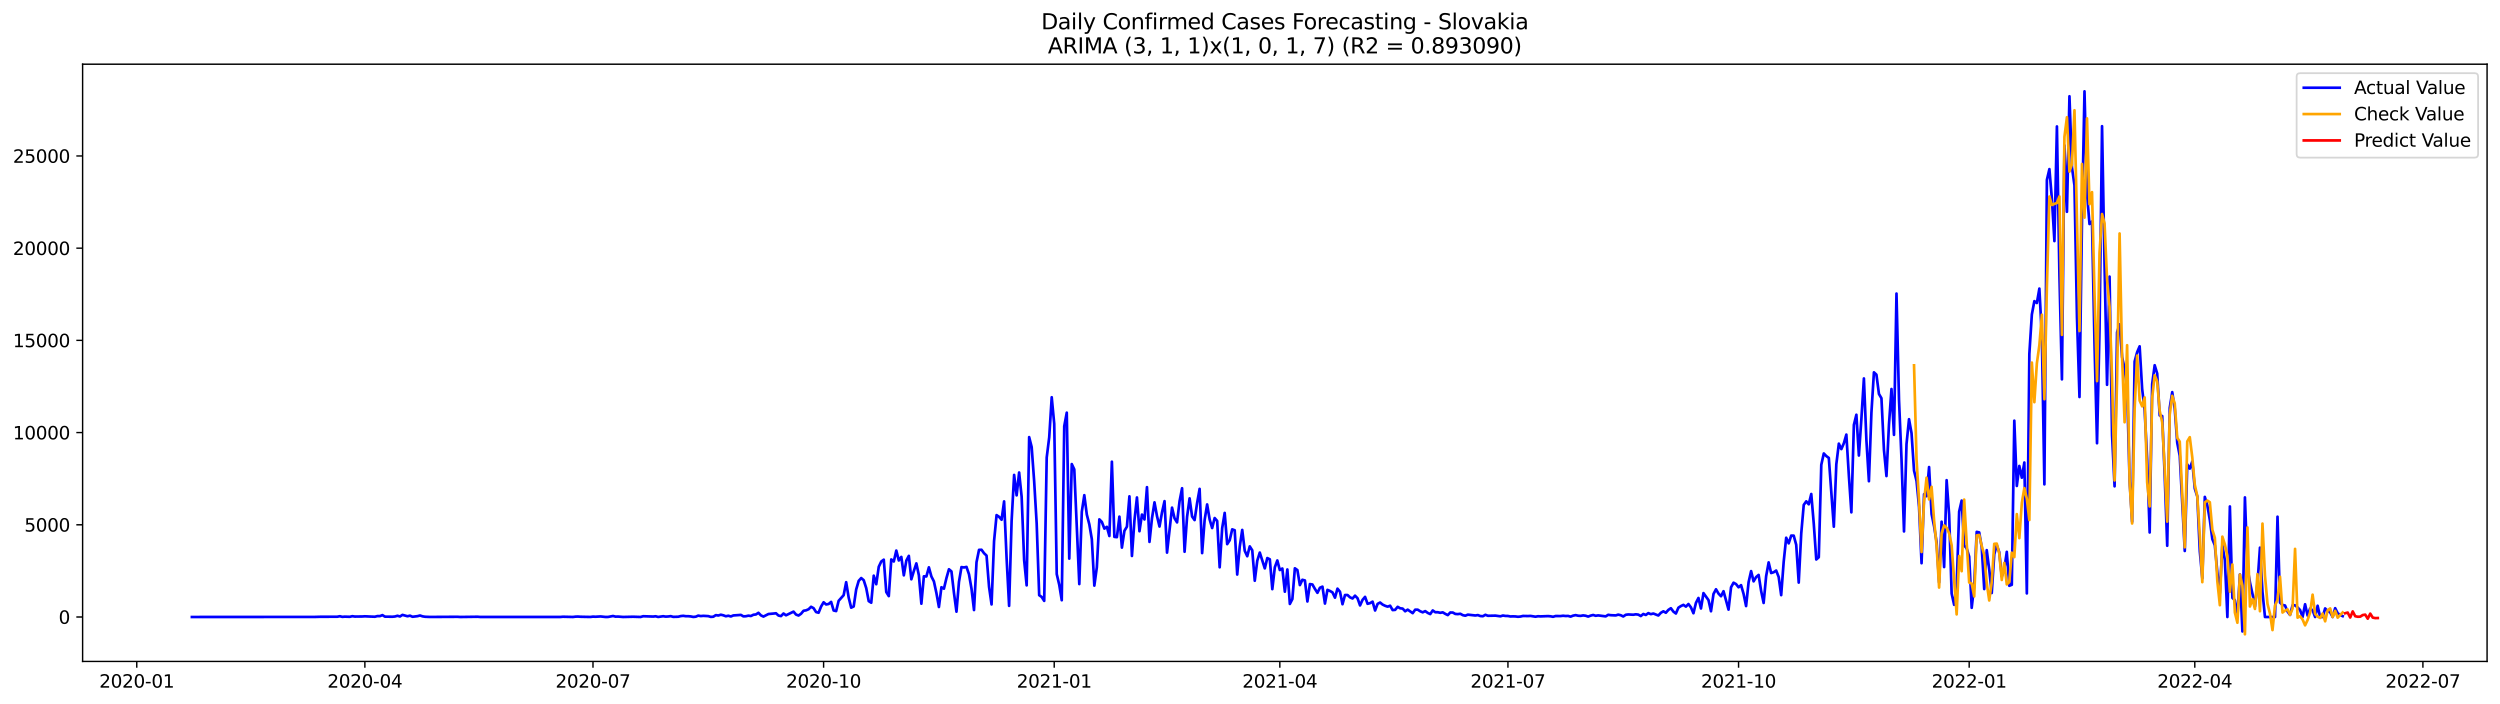 <?xml version="1.0" encoding="utf-8" standalone="no"?>
<!DOCTYPE svg PUBLIC "-//W3C//DTD SVG 1.1//EN"
  "http://www.w3.org/Graphics/SVG/1.1/DTD/svg11.dtd">
<svg xmlns:xlink="http://www.w3.org/1999/xlink" width="1392.412pt" height="392.274pt" viewBox="0 0 1392.412 392.274" xmlns="http://www.w3.org/2000/svg" version="1.1">
 <defs>
  <style type="text/css">*{stroke-linejoin: round; stroke-linecap: butt}</style>
 </defs>
 <g id="figure_1">
  <g id="patch_1">
   <path d="M 0 392.274 
L 1392.412 392.274 
L 1392.412 0 
L 0 0 
z
" style="fill: #ffffff"/>
  </g>
  <g id="axes_1">
   <g id="patch_2">
    <path d="M 46.013 368.396 
L 1385.213 368.396 
L 1385.213 35.755 
L 46.013 35.755 
z
" style="fill: #ffffff"/>
   </g>
   <g id="matplotlib.axis_1">
    <g id="xtick_1">
     <g id="line2d_1">
      <defs>
       <path id="m41af500e81" d="M 0 0 
L 0 3.5 
" style="stroke: #000000; stroke-width: 0.8"/>
      </defs>
      <g>
       <use xlink:href="#m41af500e81" x="76.17" y="368.396" style="stroke: #000000; stroke-width: 0.8"/>
      </g>
     </g>
     <g id="text_1">
      <!-- 2020-01 -->
      <g transform="translate(55.278 382.994)scale(0.1 -0.1)">
       <defs>
        <path id="DejaVuSans-32" d="M 1228 531 
L 3431 531 
L 3431 0 
L 469 0 
L 469 531 
Q 828 903 1448 1529 
Q 2069 2156 2228 2338 
Q 2531 2678 2651 2914 
Q 2772 3150 2772 3378 
Q 2772 3750 2511 3984 
Q 2250 4219 1831 4219 
Q 1534 4219 1204 4116 
Q 875 4013 500 3803 
L 500 4441 
Q 881 4594 1212 4672 
Q 1544 4750 1819 4750 
Q 2544 4750 2975 4387 
Q 3406 4025 3406 3419 
Q 3406 3131 3298 2873 
Q 3191 2616 2906 2266 
Q 2828 2175 2409 1742 
Q 1991 1309 1228 531 
z
" transform="scale(0.016)"/>
        <path id="DejaVuSans-30" d="M 2034 4250 
Q 1547 4250 1301 3770 
Q 1056 3291 1056 2328 
Q 1056 1369 1301 889 
Q 1547 409 2034 409 
Q 2525 409 2770 889 
Q 3016 1369 3016 2328 
Q 3016 3291 2770 3770 
Q 2525 4250 2034 4250 
z
M 2034 4750 
Q 2819 4750 3233 4129 
Q 3647 3509 3647 2328 
Q 3647 1150 3233 529 
Q 2819 -91 2034 -91 
Q 1250 -91 836 529 
Q 422 1150 422 2328 
Q 422 3509 836 4129 
Q 1250 4750 2034 4750 
z
" transform="scale(0.016)"/>
        <path id="DejaVuSans-2d" d="M 313 2009 
L 1997 2009 
L 1997 1497 
L 313 1497 
L 313 2009 
z
" transform="scale(0.016)"/>
        <path id="DejaVuSans-31" d="M 794 531 
L 1825 531 
L 1825 4091 
L 703 3866 
L 703 4441 
L 1819 4666 
L 2450 4666 
L 2450 531 
L 3481 531 
L 3481 0 
L 794 0 
L 794 531 
z
" transform="scale(0.016)"/>
       </defs>
       <use xlink:href="#DejaVuSans-32"/>
       <use xlink:href="#DejaVuSans-30" x="63.623"/>
       <use xlink:href="#DejaVuSans-32" x="127.246"/>
       <use xlink:href="#DejaVuSans-30" x="190.869"/>
       <use xlink:href="#DejaVuSans-2d" x="254.492"/>
       <use xlink:href="#DejaVuSans-30" x="290.576"/>
       <use xlink:href="#DejaVuSans-31" x="354.199"/>
      </g>
     </g>
    </g>
    <g id="xtick_2">
     <g id="line2d_2">
      <g>
       <use xlink:href="#m41af500e81" x="203.221" y="368.396" style="stroke: #000000; stroke-width: 0.8"/>
      </g>
     </g>
     <g id="text_2">
      <!-- 2020-04 -->
      <g transform="translate(182.329 382.994)scale(0.1 -0.1)">
       <defs>
        <path id="DejaVuSans-34" d="M 2419 4116 
L 825 1625 
L 2419 1625 
L 2419 4116 
z
M 2253 4666 
L 3047 4666 
L 3047 1625 
L 3713 1625 
L 3713 1100 
L 3047 1100 
L 3047 0 
L 2419 0 
L 2419 1100 
L 313 1100 
L 313 1709 
L 2253 4666 
z
" transform="scale(0.016)"/>
       </defs>
       <use xlink:href="#DejaVuSans-32"/>
       <use xlink:href="#DejaVuSans-30" x="63.623"/>
       <use xlink:href="#DejaVuSans-32" x="127.246"/>
       <use xlink:href="#DejaVuSans-30" x="190.869"/>
       <use xlink:href="#DejaVuSans-2d" x="254.492"/>
       <use xlink:href="#DejaVuSans-30" x="290.576"/>
       <use xlink:href="#DejaVuSans-34" x="354.199"/>
      </g>
     </g>
    </g>
    <g id="xtick_3">
     <g id="line2d_3">
      <g>
       <use xlink:href="#m41af500e81" x="330.271" y="368.396" style="stroke: #000000; stroke-width: 0.8"/>
      </g>
     </g>
     <g id="text_3">
      <!-- 2020-07 -->
      <g transform="translate(309.38 382.994)scale(0.1 -0.1)">
       <defs>
        <path id="DejaVuSans-37" d="M 525 4666 
L 3525 4666 
L 3525 4397 
L 1831 0 
L 1172 0 
L 2766 4134 
L 525 4134 
L 525 4666 
z
" transform="scale(0.016)"/>
       </defs>
       <use xlink:href="#DejaVuSans-32"/>
       <use xlink:href="#DejaVuSans-30" x="63.623"/>
       <use xlink:href="#DejaVuSans-32" x="127.246"/>
       <use xlink:href="#DejaVuSans-30" x="190.869"/>
       <use xlink:href="#DejaVuSans-2d" x="254.492"/>
       <use xlink:href="#DejaVuSans-30" x="290.576"/>
       <use xlink:href="#DejaVuSans-37" x="354.199"/>
      </g>
     </g>
    </g>
    <g id="xtick_4">
     <g id="line2d_4">
      <g>
       <use xlink:href="#m41af500e81" x="458.718" y="368.396" style="stroke: #000000; stroke-width: 0.8"/>
      </g>
     </g>
     <g id="text_4">
      <!-- 2020-10 -->
      <g transform="translate(437.827 382.994)scale(0.1 -0.1)">
       <use xlink:href="#DejaVuSans-32"/>
       <use xlink:href="#DejaVuSans-30" x="63.623"/>
       <use xlink:href="#DejaVuSans-32" x="127.246"/>
       <use xlink:href="#DejaVuSans-30" x="190.869"/>
       <use xlink:href="#DejaVuSans-2d" x="254.492"/>
       <use xlink:href="#DejaVuSans-31" x="290.576"/>
       <use xlink:href="#DejaVuSans-30" x="354.199"/>
      </g>
     </g>
    </g>
    <g id="xtick_5">
     <g id="line2d_5">
      <g>
       <use xlink:href="#m41af500e81" x="587.165" y="368.396" style="stroke: #000000; stroke-width: 0.8"/>
      </g>
     </g>
     <g id="text_5">
      <!-- 2021-01 -->
      <g transform="translate(566.274 382.994)scale(0.1 -0.1)">
       <use xlink:href="#DejaVuSans-32"/>
       <use xlink:href="#DejaVuSans-30" x="63.623"/>
       <use xlink:href="#DejaVuSans-32" x="127.246"/>
       <use xlink:href="#DejaVuSans-31" x="190.869"/>
       <use xlink:href="#DejaVuSans-2d" x="254.492"/>
       <use xlink:href="#DejaVuSans-30" x="290.576"/>
       <use xlink:href="#DejaVuSans-31" x="354.199"/>
      </g>
     </g>
    </g>
    <g id="xtick_6">
     <g id="line2d_6">
      <g>
       <use xlink:href="#m41af500e81" x="712.82" y="368.396" style="stroke: #000000; stroke-width: 0.8"/>
      </g>
     </g>
     <g id="text_6">
      <!-- 2021-04 -->
      <g transform="translate(691.929 382.994)scale(0.1 -0.1)">
       <use xlink:href="#DejaVuSans-32"/>
       <use xlink:href="#DejaVuSans-30" x="63.623"/>
       <use xlink:href="#DejaVuSans-32" x="127.246"/>
       <use xlink:href="#DejaVuSans-31" x="190.869"/>
       <use xlink:href="#DejaVuSans-2d" x="254.492"/>
       <use xlink:href="#DejaVuSans-30" x="290.576"/>
       <use xlink:href="#DejaVuSans-34" x="354.199"/>
      </g>
     </g>
    </g>
    <g id="xtick_7">
     <g id="line2d_7">
      <g>
       <use xlink:href="#m41af500e81" x="839.871" y="368.396" style="stroke: #000000; stroke-width: 0.8"/>
      </g>
     </g>
     <g id="text_7">
      <!-- 2021-07 -->
      <g transform="translate(818.98 382.994)scale(0.1 -0.1)">
       <use xlink:href="#DejaVuSans-32"/>
       <use xlink:href="#DejaVuSans-30" x="63.623"/>
       <use xlink:href="#DejaVuSans-32" x="127.246"/>
       <use xlink:href="#DejaVuSans-31" x="190.869"/>
       <use xlink:href="#DejaVuSans-2d" x="254.492"/>
       <use xlink:href="#DejaVuSans-30" x="290.576"/>
       <use xlink:href="#DejaVuSans-37" x="354.199"/>
      </g>
     </g>
    </g>
    <g id="xtick_8">
     <g id="line2d_8">
      <g>
       <use xlink:href="#m41af500e81" x="968.318" y="368.396" style="stroke: #000000; stroke-width: 0.8"/>
      </g>
     </g>
     <g id="text_8">
      <!-- 2021-10 -->
      <g transform="translate(947.427 382.994)scale(0.1 -0.1)">
       <use xlink:href="#DejaVuSans-32"/>
       <use xlink:href="#DejaVuSans-30" x="63.623"/>
       <use xlink:href="#DejaVuSans-32" x="127.246"/>
       <use xlink:href="#DejaVuSans-31" x="190.869"/>
       <use xlink:href="#DejaVuSans-2d" x="254.492"/>
       <use xlink:href="#DejaVuSans-31" x="290.576"/>
       <use xlink:href="#DejaVuSans-30" x="354.199"/>
      </g>
     </g>
    </g>
    <g id="xtick_9">
     <g id="line2d_9">
      <g>
       <use xlink:href="#m41af500e81" x="1096.765" y="368.396" style="stroke: #000000; stroke-width: 0.8"/>
      </g>
     </g>
     <g id="text_9">
      <!-- 2022-01 -->
      <g transform="translate(1075.874 382.994)scale(0.1 -0.1)">
       <use xlink:href="#DejaVuSans-32"/>
       <use xlink:href="#DejaVuSans-30" x="63.623"/>
       <use xlink:href="#DejaVuSans-32" x="127.246"/>
       <use xlink:href="#DejaVuSans-32" x="190.869"/>
       <use xlink:href="#DejaVuSans-2d" x="254.492"/>
       <use xlink:href="#DejaVuSans-30" x="290.576"/>
       <use xlink:href="#DejaVuSans-31" x="354.199"/>
      </g>
     </g>
    </g>
    <g id="xtick_10">
     <g id="line2d_10">
      <g>
       <use xlink:href="#m41af500e81" x="1222.42" y="368.396" style="stroke: #000000; stroke-width: 0.8"/>
      </g>
     </g>
     <g id="text_10">
      <!-- 2022-04 -->
      <g transform="translate(1201.528 382.994)scale(0.1 -0.1)">
       <use xlink:href="#DejaVuSans-32"/>
       <use xlink:href="#DejaVuSans-30" x="63.623"/>
       <use xlink:href="#DejaVuSans-32" x="127.246"/>
       <use xlink:href="#DejaVuSans-32" x="190.869"/>
       <use xlink:href="#DejaVuSans-2d" x="254.492"/>
       <use xlink:href="#DejaVuSans-30" x="290.576"/>
       <use xlink:href="#DejaVuSans-34" x="354.199"/>
      </g>
     </g>
    </g>
    <g id="xtick_11">
     <g id="line2d_11">
      <g>
       <use xlink:href="#m41af500e81" x="1349.471" y="368.396" style="stroke: #000000; stroke-width: 0.8"/>
      </g>
     </g>
     <g id="text_11">
      <!-- 2022-07 -->
      <g transform="translate(1328.579 382.994)scale(0.1 -0.1)">
       <use xlink:href="#DejaVuSans-32"/>
       <use xlink:href="#DejaVuSans-30" x="63.623"/>
       <use xlink:href="#DejaVuSans-32" x="127.246"/>
       <use xlink:href="#DejaVuSans-32" x="190.869"/>
       <use xlink:href="#DejaVuSans-2d" x="254.492"/>
       <use xlink:href="#DejaVuSans-30" x="290.576"/>
       <use xlink:href="#DejaVuSans-37" x="354.199"/>
      </g>
     </g>
    </g>
   </g>
   <g id="matplotlib.axis_2">
    <g id="ytick_1">
     <g id="line2d_12">
      <defs>
       <path id="m162f926daa" d="M 0 0 
L -3.5 0 
" style="stroke: #000000; stroke-width: 0.8"/>
      </defs>
      <g>
       <use xlink:href="#m162f926daa" x="46.013" y="343.639" style="stroke: #000000; stroke-width: 0.8"/>
      </g>
     </g>
     <g id="text_12">
      <!-- 0 -->
      <g transform="translate(32.65 347.438)scale(0.1 -0.1)">
       <use xlink:href="#DejaVuSans-30"/>
      </g>
     </g>
    </g>
    <g id="ytick_2">
     <g id="line2d_13">
      <g>
       <use xlink:href="#m162f926daa" x="46.013" y="292.284" style="stroke: #000000; stroke-width: 0.8"/>
      </g>
     </g>
     <g id="text_13">
      <!-- 5000 -->
      <g transform="translate(13.562 296.083)scale(0.1 -0.1)">
       <defs>
        <path id="DejaVuSans-35" d="M 691 4666 
L 3169 4666 
L 3169 4134 
L 1269 4134 
L 1269 2991 
Q 1406 3038 1543 3061 
Q 1681 3084 1819 3084 
Q 2600 3084 3056 2656 
Q 3513 2228 3513 1497 
Q 3513 744 3044 326 
Q 2575 -91 1722 -91 
Q 1428 -91 1123 -41 
Q 819 9 494 109 
L 494 744 
Q 775 591 1075 516 
Q 1375 441 1709 441 
Q 2250 441 2565 725 
Q 2881 1009 2881 1497 
Q 2881 1984 2565 2268 
Q 2250 2553 1709 2553 
Q 1456 2553 1204 2497 
Q 953 2441 691 2322 
L 691 4666 
z
" transform="scale(0.016)"/>
       </defs>
       <use xlink:href="#DejaVuSans-35"/>
       <use xlink:href="#DejaVuSans-30" x="63.623"/>
       <use xlink:href="#DejaVuSans-30" x="127.246"/>
       <use xlink:href="#DejaVuSans-30" x="190.869"/>
      </g>
     </g>
    </g>
    <g id="ytick_3">
     <g id="line2d_14">
      <g>
       <use xlink:href="#m162f926daa" x="46.013" y="240.929" style="stroke: #000000; stroke-width: 0.8"/>
      </g>
     </g>
     <g id="text_14">
      <!-- 10000 -->
      <g transform="translate(7.2 244.728)scale(0.1 -0.1)">
       <use xlink:href="#DejaVuSans-31"/>
       <use xlink:href="#DejaVuSans-30" x="63.623"/>
       <use xlink:href="#DejaVuSans-30" x="127.246"/>
       <use xlink:href="#DejaVuSans-30" x="190.869"/>
       <use xlink:href="#DejaVuSans-30" x="254.492"/>
      </g>
     </g>
    </g>
    <g id="ytick_4">
     <g id="line2d_15">
      <g>
       <use xlink:href="#m162f926daa" x="46.013" y="189.574" style="stroke: #000000; stroke-width: 0.8"/>
      </g>
     </g>
     <g id="text_15">
      <!-- 15000 -->
      <g transform="translate(7.2 193.374)scale(0.1 -0.1)">
       <use xlink:href="#DejaVuSans-31"/>
       <use xlink:href="#DejaVuSans-35" x="63.623"/>
       <use xlink:href="#DejaVuSans-30" x="127.246"/>
       <use xlink:href="#DejaVuSans-30" x="190.869"/>
       <use xlink:href="#DejaVuSans-30" x="254.492"/>
      </g>
     </g>
    </g>
    <g id="ytick_5">
     <g id="line2d_16">
      <g>
       <use xlink:href="#m162f926daa" x="46.013" y="138.22" style="stroke: #000000; stroke-width: 0.8"/>
      </g>
     </g>
     <g id="text_16">
      <!-- 20000 -->
      <g transform="translate(7.2 142.019)scale(0.1 -0.1)">
       <use xlink:href="#DejaVuSans-32"/>
       <use xlink:href="#DejaVuSans-30" x="63.623"/>
       <use xlink:href="#DejaVuSans-30" x="127.246"/>
       <use xlink:href="#DejaVuSans-30" x="190.869"/>
       <use xlink:href="#DejaVuSans-30" x="254.492"/>
      </g>
     </g>
    </g>
    <g id="ytick_6">
     <g id="line2d_17">
      <g>
       <use xlink:href="#m162f926daa" x="46.013" y="86.865" style="stroke: #000000; stroke-width: 0.8"/>
      </g>
     </g>
     <g id="text_17">
      <!-- 25000 -->
      <g transform="translate(7.2 90.664)scale(0.1 -0.1)">
       <use xlink:href="#DejaVuSans-32"/>
       <use xlink:href="#DejaVuSans-35" x="63.623"/>
       <use xlink:href="#DejaVuSans-30" x="127.246"/>
       <use xlink:href="#DejaVuSans-30" x="190.869"/>
       <use xlink:href="#DejaVuSans-30" x="254.492"/>
      </g>
     </g>
    </g>
   </g>
   <g id="line2d_18">
    <path d="M 106.885 343.639 
L 175.297 343.608 
L 178.09 343.526 
L 187.863 343.495 
L 189.259 343.218 
L 190.655 343.567 
L 192.051 343.444 
L 194.844 343.536 
L 196.24 343.197 
L 197.636 343.403 
L 201.824 343.361 
L 203.221 343.259 
L 206.013 343.392 
L 208.805 343.495 
L 210.201 343.136 
L 211.597 343.156 
L 212.994 342.601 
L 214.39 343.444 
L 218.578 343.495 
L 219.974 343.361 
L 221.371 342.961 
L 222.767 343.351 
L 224.163 342.468 
L 226.955 343.228 
L 228.351 342.899 
L 229.748 343.516 
L 232.54 343.177 
L 233.936 342.807 
L 235.332 343.279 
L 236.728 343.505 
L 239.521 343.618 
L 254.879 343.536 
L 256.275 343.639 
L 266.048 343.505 
L 267.444 343.629 
L 312.121 343.629 
L 313.517 343.495 
L 319.102 343.629 
L 320.498 343.454 
L 321.894 343.403 
L 323.291 343.505 
L 326.083 343.567 
L 328.875 343.618 
L 330.271 343.433 
L 331.668 343.505 
L 334.46 343.341 
L 337.252 343.629 
L 338.648 343.618 
L 341.441 343.094 
L 342.837 343.444 
L 344.233 343.403 
L 347.025 343.629 
L 352.61 343.495 
L 356.798 343.629 
L 358.195 343.218 
L 363.779 343.403 
L 365.175 343.248 
L 366.572 343.618 
L 369.364 343.218 
L 370.76 343.433 
L 372.156 343.361 
L 373.552 343.177 
L 374.949 343.567 
L 377.741 343.495 
L 379.137 343.136 
L 380.533 342.992 
L 381.929 343.197 
L 383.326 343.197 
L 384.722 343.331 
L 386.118 343.608 
L 387.514 343.474 
L 388.91 342.868 
L 390.306 343.136 
L 391.703 343.002 
L 394.495 343.156 
L 395.891 343.587 
L 397.287 343.485 
L 398.683 342.612 
L 400.08 342.817 
L 401.476 342.375 
L 402.872 342.704 
L 404.268 343.228 
L 405.664 342.94 
L 407.06 343.351 
L 408.457 342.776 
L 411.249 342.591 
L 412.645 342.468 
L 414.041 343.29 
L 415.437 343.218 
L 416.834 342.899 
L 418.23 343.094 
L 419.626 342.396 
L 421.022 342.232 
L 422.418 341.318 
L 423.814 342.735 
L 425.21 343.413 
L 428.003 341.985 
L 430.795 341.728 
L 432.191 341.574 
L 433.587 342.827 
L 434.984 343.146 
L 436.38 341.708 
L 437.776 342.694 
L 441.964 340.66 
L 443.361 342.293 
L 444.757 342.827 
L 446.153 341.841 
L 447.549 340.167 
L 448.945 339.941 
L 450.341 339.335 
L 451.738 337.969 
L 453.134 338.729 
L 454.53 340.917 
L 455.926 341.266 
L 457.322 337.815 
L 458.718 335.453 
L 460.115 336.665 
L 461.511 336.408 
L 462.907 335.237 
L 464.303 340.013 
L 465.699 340.352 
L 467.095 334.631 
L 469.888 331.478 
L 471.284 324.257 
L 472.68 332.813 
L 474.076 338.462 
L 475.472 337.774 
L 476.869 328.294 
L 478.265 323.508 
L 479.661 321.957 
L 481.057 323.148 
L 482.453 327.544 
L 483.849 334.806 
L 485.246 335.689 
L 486.642 320.632 
L 488.038 325.398 
L 489.434 315.681 
L 490.83 312.733 
L 492.226 311.727 
L 493.623 329.752 
L 495.019 332.012 
L 496.415 311.583 
L 497.811 312.723 
L 499.207 306.643 
L 500.603 312.158 
L 501.999 310.186 
L 503.396 320.437 
L 504.792 312.23 
L 506.188 309.601 
L 507.584 322.645 
L 508.98 318.023 
L 510.376 313.791 
L 511.773 320.355 
L 513.169 336.244 
L 514.565 320.991 
L 515.961 321.063 
L 517.357 315.989 
L 518.753 321.074 
L 520.15 323.826 
L 521.546 330.297 
L 522.942 338.072 
L 524.338 327.082 
L 525.734 327.873 
L 527.13 321.998 
L 528.527 317.058 
L 529.923 318.249 
L 531.319 330.225 
L 532.715 340.681 
L 534.111 324.073 
L 535.507 315.856 
L 536.904 316.051 
L 538.3 315.743 
L 539.696 319.872 
L 541.092 327.893 
L 542.488 339.777 
L 543.884 313.124 
L 545.281 306.253 
L 546.677 306.201 
L 548.073 308.122 
L 549.469 309.437 
L 550.865 326.836 
L 552.261 336.644 
L 553.658 301.394 
L 555.054 286.902 
L 556.45 287.857 
L 557.846 289.47 
L 559.242 279.271 
L 560.638 310.874 
L 562.035 337.435 
L 563.431 290.168 
L 564.827 264.522 
L 566.223 275.892 
L 567.619 263.166 
L 569.015 276.652 
L 570.411 311.984 
L 571.808 326.024 
L 573.204 243.466 
L 574.6 248.992 
L 575.996 268.106 
L 577.392 291.627 
L 578.788 331.499 
L 580.185 332.485 
L 581.581 334.672 
L 582.977 254.816 
L 584.373 243.569 
L 585.769 221.26 
L 587.165 236.04 
L 588.562 319.749 
L 589.958 325.716 
L 591.354 334.313 
L 592.75 237.365 
L 594.146 229.837 
L 595.542 311.131 
L 596.939 258.482 
L 598.335 261.44 
L 601.127 325.305 
L 602.523 285.053 
L 603.919 275.799 
L 605.316 286.604 
L 606.712 292.058 
L 608.108 300.285 
L 609.504 326.168 
L 610.9 315.969 
L 612.296 289.264 
L 613.693 290.702 
L 615.089 294.42 
L 616.485 293.434 
L 617.881 298.529 
L 619.277 257.157 
L 620.673 299.022 
L 622.07 299.186 
L 623.466 287.744 
L 624.862 304.999 
L 626.258 295.663 
L 627.654 293.332 
L 629.05 276.446 
L 630.447 309.652 
L 631.843 289.85 
L 633.239 277.073 
L 634.635 295.879 
L 636.031 286.604 
L 637.427 289.316 
L 638.824 271.331 
L 640.22 301.815 
L 641.616 288.638 
L 643.012 279.795 
L 644.408 287.457 
L 645.804 293.26 
L 647.2 285.372 
L 648.597 279.127 
L 649.993 307.783 
L 652.785 282.742 
L 654.181 288.679 
L 655.577 290.949 
L 656.974 279.147 
L 658.37 271.927 
L 659.766 307.3 
L 661.162 287.816 
L 662.558 277.576 
L 663.954 287.683 
L 665.351 289.665 
L 666.747 280.144 
L 668.143 272.286 
L 669.539 308.06 
L 670.935 289.593 
L 672.331 280.955 
L 673.728 289.305 
L 675.124 294.102 
L 676.52 288.535 
L 677.916 290.127 
L 679.312 315.969 
L 680.708 294.153 
L 682.105 285.67 
L 683.501 303.058 
L 684.897 300.891 
L 686.293 294.831 
L 687.689 295.334 
L 689.085 319.995 
L 690.482 304.496 
L 691.878 295.15 
L 693.274 306.756 
L 694.67 309.806 
L 696.066 304.311 
L 697.462 306.499 
L 698.859 323.446 
L 700.255 312.292 
L 701.651 307.762 
L 704.443 316.565 
L 705.839 310.823 
L 707.236 311.511 
L 708.632 328.13 
L 710.028 315.969 
L 711.424 312.158 
L 712.82 317.489 
L 714.216 316.647 
L 715.612 329.557 
L 717.009 317.181 
L 718.405 336.377 
L 719.801 333.655 
L 721.197 316.523 
L 722.593 317.509 
L 723.989 325.88 
L 725.386 322.922 
L 726.782 323.292 
L 728.178 335.001 
L 729.574 325.315 
L 730.97 325.541 
L 732.366 327.996 
L 733.763 330.184 
L 735.159 327.349 
L 736.555 326.743 
L 737.951 336.162 
L 739.347 328.54 
L 740.743 329.146 
L 742.14 329.927 
L 743.536 332.875 
L 744.932 327.863 
L 746.328 329.578 
L 747.724 336.531 
L 749.12 331.416 
L 750.517 331.396 
L 751.913 332.69 
L 753.309 333.337 
L 754.705 331.776 
L 756.101 333.204 
L 757.497 337.199 
L 758.894 334.087 
L 760.29 332.443 
L 761.686 336.295 
L 763.082 335.925 
L 764.478 335.093 
L 765.874 340.023 
L 767.271 336.336 
L 768.667 335.586 
L 770.063 336.726 
L 771.459 337.404 
L 772.855 337.887 
L 774.251 337.363 
L 775.648 339.787 
L 777.044 339.674 
L 778.44 337.979 
L 779.836 338.791 
L 781.232 338.966 
L 782.628 340.455 
L 784.025 339.551 
L 786.817 341.502 
L 788.213 339.571 
L 789.609 339.561 
L 791.005 340.455 
L 792.401 341.04 
L 793.798 340.373 
L 795.194 341.359 
L 796.59 342.026 
L 797.986 339.993 
L 799.382 340.989 
L 800.778 340.989 
L 802.175 341.307 
L 803.571 341.051 
L 804.967 341.893 
L 806.363 342.591 
L 807.759 341.143 
L 809.155 341.163 
L 810.552 341.934 
L 811.948 342.037 
L 813.344 341.841 
L 814.74 342.622 
L 816.136 342.93 
L 817.532 342.334 
L 821.721 342.807 
L 823.117 342.581 
L 824.513 343.115 
L 825.909 343.207 
L 827.306 342.427 
L 828.702 342.971 
L 832.89 342.879 
L 835.683 343.259 
L 837.079 342.827 
L 838.475 343.053 
L 839.871 343.074 
L 841.267 343.351 
L 842.663 343.29 
L 844.06 343.341 
L 845.456 343.516 
L 846.852 343.392 
L 848.248 343.064 
L 851.04 343.125 
L 852.437 343.043 
L 855.229 343.485 
L 856.625 343.218 
L 858.021 343.31 
L 862.21 343.146 
L 863.606 343.259 
L 865.002 343.526 
L 866.398 343.105 
L 869.19 343.125 
L 870.587 342.951 
L 871.983 343.094 
L 873.379 343.043 
L 874.775 343.444 
L 876.171 342.889 
L 877.567 342.612 
L 878.964 342.93 
L 880.36 343.023 
L 881.756 342.755 
L 883.152 342.94 
L 884.548 343.413 
L 885.944 342.879 
L 887.341 342.53 
L 888.737 342.971 
L 890.133 342.755 
L 894.321 343.3 
L 895.718 342.417 
L 897.114 342.643 
L 899.906 342.766 
L 901.302 342.324 
L 902.698 342.663 
L 904.095 343.351 
L 905.491 342.417 
L 906.887 342.232 
L 909.679 342.386 
L 911.075 342.15 
L 912.472 342.324 
L 913.868 343.115 
L 915.264 341.965 
L 916.66 342.509 
L 918.056 341.492 
L 919.452 342.067 
L 920.849 341.708 
L 923.641 342.817 
L 925.037 341.307 
L 926.433 340.475 
L 927.829 341.276 
L 929.226 339.695 
L 930.622 338.76 
L 932.018 340.65 
L 933.414 341.698 
L 934.81 338.462 
L 936.206 337.558 
L 937.602 336.891 
L 938.999 337.867 
L 940.395 336.418 
L 941.791 338.277 
L 943.187 341.554 
L 944.583 335.771 
L 945.979 333.049 
L 947.376 338.894 
L 948.772 330.338 
L 951.564 334.231 
L 952.96 340.445 
L 954.356 330.821 
L 955.753 328.212 
L 957.149 330.615 
L 958.545 332.084 
L 959.941 329.29 
L 962.733 339.541 
L 964.13 327.113 
L 965.526 324.545 
L 966.922 325.326 
L 968.318 327.092 
L 969.714 325.911 
L 971.11 330.79 
L 972.507 337.558 
L 973.903 324.268 
L 975.299 318.085 
L 976.695 323.795 
L 978.091 321.412 
L 979.487 320.211 
L 980.884 329.146 
L 982.28 335.823 
L 983.676 320.919 
L 985.072 313.226 
L 986.468 319.163 
L 987.864 318.721 
L 989.261 317.777 
L 990.657 321.341 
L 992.053 331.468 
L 993.449 312.918 
L 994.845 299.504 
L 996.241 302.637 
L 997.638 298.313 
L 999.034 298.334 
L 1000.43 303.449 
L 1001.826 324.483 
L 1003.222 297.163 
L 1004.618 281.212 
L 1006.015 279.23 
L 1007.411 280.883 
L 1008.807 275.142 
L 1010.203 291.668 
L 1011.599 311.614 
L 1012.995 310.361 
L 1014.391 258.883 
L 1015.788 252.566 
L 1017.184 254.014 
L 1018.58 255.042 
L 1021.372 293.342 
L 1022.768 258.575 
L 1024.165 247.092 
L 1025.561 250.132 
L 1026.957 246.886 
L 1028.353 242.049 
L 1029.749 264.881 
L 1031.145 285.351 
L 1032.542 236.657 
L 1033.938 230.997 
L 1035.334 253.706 
L 1036.73 233.236 
L 1038.126 210.784 
L 1039.522 245.202 
L 1040.919 268.024 
L 1042.315 229.857 
L 1043.711 207.384 
L 1045.107 208.668 
L 1046.503 219.412 
L 1047.899 221.805 
L 1049.296 250.615 
L 1050.692 265.148 
L 1052.088 236.482 
L 1053.484 216.669 
L 1054.88 242.193 
L 1056.276 163.507 
L 1057.673 222.503 
L 1059.069 255.596 
L 1060.465 295.992 
L 1061.861 247.297 
L 1063.257 233.493 
L 1064.653 241.237 
L 1066.05 262.139 
L 1067.446 267.849 
L 1068.842 282.362 
L 1070.238 313.689 
L 1071.634 275.265 
L 1073.03 276.364 
L 1074.427 260.146 
L 1075.823 286.286 
L 1077.219 293.116 
L 1078.615 301.918 
L 1080.011 324.35 
L 1081.407 290.569 
L 1082.803 315.825 
L 1084.2 267.449 
L 1085.596 286.635 
L 1086.992 330.574 
L 1088.388 336.86 
L 1089.784 326.753 
L 1091.18 284.94 
L 1092.577 278.798 
L 1093.973 303.757 
L 1095.369 305.421 
L 1096.765 310.032 
L 1098.161 338.544 
L 1099.557 326.086 
L 1100.954 296.228 
L 1102.35 296.546 
L 1103.746 304.753 
L 1105.142 328.078 
L 1106.538 306.417 
L 1107.934 317.222 
L 1109.331 330.287 
L 1110.727 308.697 
L 1112.123 303.633 
L 1113.519 307.577 
L 1114.915 321.012 
L 1116.311 317.078 
L 1117.708 307.352 
L 1119.104 326.26 
L 1120.5 325.706 
L 1121.896 234.304 
L 1123.292 270.643 
L 1124.688 259.52 
L 1126.085 266.052 
L 1127.481 257.599 
L 1128.877 330.502 
L 1130.273 197.113 
L 1131.669 175.175 
L 1133.065 167.728 
L 1134.462 168.755 
L 1135.858 160.734 
L 1137.254 187.52 
L 1138.65 269.77 
L 1140.046 100.197 
L 1141.442 94.188 
L 1142.839 110.848 
L 1144.235 134.286 
L 1145.631 70.431 
L 1147.027 153.154 
L 1148.423 211.277 
L 1149.819 80.99 
L 1151.216 117.955 
L 1152.612 53.628 
L 1154.008 93.212 
L 1155.404 103.278 
L 1156.8 176.674 
L 1158.196 221.117 
L 1159.592 122.536 
L 1160.989 50.876 
L 1162.385 107.91 
L 1163.781 124.765 
L 1165.177 123.347 
L 1166.573 191.793 
L 1167.969 246.866 
L 1169.366 183.607 
L 1170.762 70.288 
L 1172.158 147.34 
L 1173.554 214.317 
L 1174.95 154.068 
L 1176.346 242.449 
L 1177.743 270.859 
L 1179.139 185.086 
L 1180.535 180.628 
L 1181.931 198.972 
L 1183.327 205.156 
L 1184.723 216.638 
L 1186.12 267.839 
L 1187.516 290.62 
L 1188.912 201.355 
L 1190.308 196.168 
L 1191.704 192.892 
L 1193.1 216.587 
L 1194.497 228.491 
L 1195.893 255.781 
L 1197.289 296.567 
L 1198.685 213.917 
L 1200.081 203.42 
L 1201.477 208.042 
L 1202.874 231.367 
L 1204.27 231.737 
L 1205.666 265.128 
L 1207.062 303.962 
L 1208.458 227.187 
L 1209.854 218.415 
L 1211.251 227.618 
L 1212.647 246.66 
L 1214.043 253.881 
L 1216.835 306.869 
L 1218.231 258.626 
L 1219.628 260.999 
L 1221.024 257.065 
L 1222.42 272.112 
L 1223.816 276.518 
L 1225.212 307.064 
L 1226.608 322.039 
L 1228.004 276.754 
L 1229.401 281.428 
L 1230.797 289.583 
L 1232.193 300.275 
L 1233.589 303.695 
L 1234.985 318.804 
L 1236.381 330.328 
L 1237.778 303.603 
L 1239.174 311.973 
L 1240.57 343.639 
L 1241.966 282.085 
L 1243.362 332.988 
L 1244.758 334.282 
L 1246.155 343.639 
L 1247.551 319.964 
L 1248.947 351.691 
L 1250.343 277.042 
L 1251.739 316.041 
L 1253.135 324.36 
L 1254.532 330.718 
L 1255.928 337.754 
L 1257.324 324.976 
L 1258.72 305.03 
L 1260.116 329.66 
L 1261.512 343.639 
L 1267.097 343.639 
L 1268.493 287.785 
L 1269.889 335.638 
L 1271.286 336.952 
L 1272.682 337.25 
L 1274.078 340.619 
L 1275.474 342.499 
L 1276.87 337.148 
L 1278.266 337.127 
L 1279.663 338.308 
L 1281.059 339.756 
L 1282.455 343.639 
L 1283.851 336.552 
L 1285.247 342.848 
L 1286.643 338.945 
L 1288.04 339.9 
L 1289.436 343.639 
L 1290.832 337.384 
L 1292.228 343.639 
L 1293.624 343.639 
L 1295.02 338.873 
L 1296.417 340.342 
L 1297.813 341.04 
L 1299.209 343.639 
L 1300.605 338.74 
L 1302.001 341.533 
L 1303.397 342.53 
L 1304.793 343.166 
L 1304.793 343.166 
" clip-path="url(#pcd19f979ef)" style="fill: none; stroke: #0000ff; stroke-width: 1.5; stroke-linecap: square"/>
   </g>
   <g id="line2d_19">
    <path d="M 1066.05 203.483 
L 1067.446 255.873 
L 1068.842 279.061 
L 1070.238 307.444 
L 1071.634 279.171 
L 1073.03 266.065 
L 1074.427 278.149 
L 1075.823 271.131 
L 1077.219 289.928 
L 1078.615 304.03 
L 1080.011 327.252 
L 1081.407 297.016 
L 1082.803 292.641 
L 1084.2 293.944 
L 1085.596 297.081 
L 1086.992 303.636 
L 1089.784 342.187 
L 1091.18 309.653 
L 1092.577 318.137 
L 1093.973 278.263 
L 1095.369 302.411 
L 1096.765 324.436 
L 1098.161 324.972 
L 1099.557 332.181 
L 1100.954 298.198 
L 1102.35 297.966 
L 1103.746 304.044 
L 1105.142 308.976 
L 1106.538 324.831 
L 1107.934 334.437 
L 1109.331 324.158 
L 1110.727 302.898 
L 1112.123 302.774 
L 1113.519 308.236 
L 1114.915 323.021 
L 1116.311 313.513 
L 1117.708 325.493 
L 1119.104 324.202 
L 1120.5 307.828 
L 1121.896 310.291 
L 1123.292 286.35 
L 1124.688 299.718 
L 1126.085 280.106 
L 1127.481 271.855 
L 1128.877 277.821 
L 1130.273 289.639 
L 1131.669 201.951 
L 1133.065 224.002 
L 1134.462 202.375 
L 1135.858 192.238 
L 1137.254 175.284 
L 1138.65 222.364 
L 1140.046 159.759 
L 1141.442 109.467 
L 1142.839 114.188 
L 1144.235 113.544 
L 1145.631 113.063 
L 1147.027 109.427 
L 1148.423 186.52 
L 1149.819 76.186 
L 1151.216 65.322 
L 1152.612 95.572 
L 1154.008 91.435 
L 1155.404 61.419 
L 1158.196 184.367 
L 1159.592 91.336 
L 1160.989 121.219 
L 1162.385 65.929 
L 1163.781 113.748 
L 1165.177 107.002 
L 1166.573 163.897 
L 1167.969 212.244 
L 1169.366 140.789 
L 1170.762 119.215 
L 1172.158 124.412 
L 1173.554 155.771 
L 1174.95 170.853 
L 1176.346 211.141 
L 1177.743 267.591 
L 1179.139 210.95 
L 1180.535 130.04 
L 1181.931 199.132 
L 1183.327 235.178 
L 1184.723 192.277 
L 1186.12 268.609 
L 1187.516 291.561 
L 1188.912 227.656 
L 1190.308 198.069 
L 1191.704 223.105 
L 1193.1 226.302 
L 1194.497 221.356 
L 1195.893 268.718 
L 1197.289 282.051 
L 1198.685 221.667 
L 1200.081 209.026 
L 1201.477 212.463 
L 1202.874 228.832 
L 1204.27 235.255 
L 1205.666 260.781 
L 1207.062 290.516 
L 1208.458 230.98 
L 1209.854 220.464 
L 1211.251 224.725 
L 1212.647 243.861 
L 1214.043 245.97 
L 1216.835 304.824 
L 1218.231 245.84 
L 1219.628 243.492 
L 1221.024 254.719 
L 1222.42 269.972 
L 1223.816 276.367 
L 1225.212 298.353 
L 1226.608 324.25 
L 1228.004 279.819 
L 1229.401 278.78 
L 1230.797 279.736 
L 1232.193 295.024 
L 1233.589 299.568 
L 1234.985 323.84 
L 1236.381 337.067 
L 1237.778 298.889 
L 1239.174 303.292 
L 1240.57 309.582 
L 1241.966 329.578 
L 1243.362 314.391 
L 1244.758 341.196 
L 1246.155 346.846 
L 1247.551 319.987 
L 1248.947 326.099 
L 1250.343 353.276 
L 1251.739 293.766 
L 1253.135 337.799 
L 1254.532 333.653 
L 1255.928 339.151 
L 1257.324 319.799 
L 1258.72 340.423 
L 1260.116 291.629 
L 1261.512 320.617 
L 1262.909 336.274 
L 1264.305 341.81 
L 1265.701 350.939 
L 1267.097 337.373 
L 1268.493 334.181 
L 1269.889 321.251 
L 1271.286 341.155 
L 1272.682 340.098 
L 1274.078 339.387 
L 1275.474 342.419 
L 1276.87 338.956 
L 1278.266 305.71 
L 1279.663 344.016 
L 1281.059 343.227 
L 1282.455 345.052 
L 1283.851 348.283 
L 1285.247 345.324 
L 1286.643 341.137 
L 1288.04 331.219 
L 1289.436 341.895 
L 1290.832 343.487 
L 1292.228 344.167 
L 1293.624 341.715 
L 1295.02 346.045 
L 1296.417 339.873 
L 1297.813 338.867 
L 1299.209 343.665 
L 1300.605 340.221 
L 1302.001 344.012 
L 1304.793 341.115 
L 1304.793 341.115 
" clip-path="url(#pcd19f979ef)" style="fill: none; stroke: #ffa500; stroke-width: 1.5; stroke-linecap: square"/>
   </g>
   <g id="line2d_20">
    <path d="M 1306.19 341.553 
L 1307.586 341.172 
L 1308.982 343.917 
L 1310.378 340.539 
L 1311.774 343.207 
L 1313.17 343.509 
L 1314.567 343.447 
L 1315.963 342.562 
L 1317.359 342.338 
L 1318.755 344.579 
L 1320.151 341.773 
L 1321.547 343.99 
L 1322.944 344.259 
L 1324.34 344.222 
" clip-path="url(#pcd19f979ef)" style="fill: none; stroke: #ff0000; stroke-width: 1.5; stroke-linecap: square"/>
   </g>
   <g id="patch_3">
    <path d="M 46.013 368.396 
L 46.013 35.755 
" style="fill: none; stroke: #000000; stroke-width: 0.8; stroke-linejoin: miter; stroke-linecap: square"/>
   </g>
   <g id="patch_4">
    <path d="M 1385.213 368.396 
L 1385.213 35.755 
" style="fill: none; stroke: #000000; stroke-width: 0.8; stroke-linejoin: miter; stroke-linecap: square"/>
   </g>
   <g id="patch_5">
    <path d="M 46.013 368.396 
L 1385.213 368.396 
" style="fill: none; stroke: #000000; stroke-width: 0.8; stroke-linejoin: miter; stroke-linecap: square"/>
   </g>
   <g id="patch_6">
    <path d="M 46.013 35.755 
L 1385.213 35.755 
" style="fill: none; stroke: #000000; stroke-width: 0.8; stroke-linejoin: miter; stroke-linecap: square"/>
   </g>
   <g id="text_18">
    <!-- Daily Confirmed Cases Forecasting - Slovakia -->
    <g transform="translate(579.919 16.318)scale(0.12 -0.12)">
     <defs>
      <path id="DejaVuSans-44" d="M 1259 4147 
L 1259 519 
L 2022 519 
Q 2988 519 3436 956 
Q 3884 1394 3884 2338 
Q 3884 3275 3436 3711 
Q 2988 4147 2022 4147 
L 1259 4147 
z
M 628 4666 
L 1925 4666 
Q 3281 4666 3915 4102 
Q 4550 3538 4550 2338 
Q 4550 1131 3912 565 
Q 3275 0 1925 0 
L 628 0 
L 628 4666 
z
" transform="scale(0.016)"/>
      <path id="DejaVuSans-61" d="M 2194 1759 
Q 1497 1759 1228 1600 
Q 959 1441 959 1056 
Q 959 750 1161 570 
Q 1363 391 1709 391 
Q 2188 391 2477 730 
Q 2766 1069 2766 1631 
L 2766 1759 
L 2194 1759 
z
M 3341 1997 
L 3341 0 
L 2766 0 
L 2766 531 
Q 2569 213 2275 61 
Q 1981 -91 1556 -91 
Q 1019 -91 701 211 
Q 384 513 384 1019 
Q 384 1609 779 1909 
Q 1175 2209 1959 2209 
L 2766 2209 
L 2766 2266 
Q 2766 2663 2505 2880 
Q 2244 3097 1772 3097 
Q 1472 3097 1187 3025 
Q 903 2953 641 2809 
L 641 3341 
Q 956 3463 1253 3523 
Q 1550 3584 1831 3584 
Q 2591 3584 2966 3190 
Q 3341 2797 3341 1997 
z
" transform="scale(0.016)"/>
      <path id="DejaVuSans-69" d="M 603 3500 
L 1178 3500 
L 1178 0 
L 603 0 
L 603 3500 
z
M 603 4863 
L 1178 4863 
L 1178 4134 
L 603 4134 
L 603 4863 
z
" transform="scale(0.016)"/>
      <path id="DejaVuSans-6c" d="M 603 4863 
L 1178 4863 
L 1178 0 
L 603 0 
L 603 4863 
z
" transform="scale(0.016)"/>
      <path id="DejaVuSans-79" d="M 2059 -325 
Q 1816 -950 1584 -1140 
Q 1353 -1331 966 -1331 
L 506 -1331 
L 506 -850 
L 844 -850 
Q 1081 -850 1212 -737 
Q 1344 -625 1503 -206 
L 1606 56 
L 191 3500 
L 800 3500 
L 1894 763 
L 2988 3500 
L 3597 3500 
L 2059 -325 
z
" transform="scale(0.016)"/>
      <path id="DejaVuSans-20" transform="scale(0.016)"/>
      <path id="DejaVuSans-43" d="M 4122 4306 
L 4122 3641 
Q 3803 3938 3442 4084 
Q 3081 4231 2675 4231 
Q 1875 4231 1450 3742 
Q 1025 3253 1025 2328 
Q 1025 1406 1450 917 
Q 1875 428 2675 428 
Q 3081 428 3442 575 
Q 3803 722 4122 1019 
L 4122 359 
Q 3791 134 3420 21 
Q 3050 -91 2638 -91 
Q 1578 -91 968 557 
Q 359 1206 359 2328 
Q 359 3453 968 4101 
Q 1578 4750 2638 4750 
Q 3056 4750 3426 4639 
Q 3797 4528 4122 4306 
z
" transform="scale(0.016)"/>
      <path id="DejaVuSans-6f" d="M 1959 3097 
Q 1497 3097 1228 2736 
Q 959 2375 959 1747 
Q 959 1119 1226 758 
Q 1494 397 1959 397 
Q 2419 397 2687 759 
Q 2956 1122 2956 1747 
Q 2956 2369 2687 2733 
Q 2419 3097 1959 3097 
z
M 1959 3584 
Q 2709 3584 3137 3096 
Q 3566 2609 3566 1747 
Q 3566 888 3137 398 
Q 2709 -91 1959 -91 
Q 1206 -91 779 398 
Q 353 888 353 1747 
Q 353 2609 779 3096 
Q 1206 3584 1959 3584 
z
" transform="scale(0.016)"/>
      <path id="DejaVuSans-6e" d="M 3513 2113 
L 3513 0 
L 2938 0 
L 2938 2094 
Q 2938 2591 2744 2837 
Q 2550 3084 2163 3084 
Q 1697 3084 1428 2787 
Q 1159 2491 1159 1978 
L 1159 0 
L 581 0 
L 581 3500 
L 1159 3500 
L 1159 2956 
Q 1366 3272 1645 3428 
Q 1925 3584 2291 3584 
Q 2894 3584 3203 3211 
Q 3513 2838 3513 2113 
z
" transform="scale(0.016)"/>
      <path id="DejaVuSans-66" d="M 2375 4863 
L 2375 4384 
L 1825 4384 
Q 1516 4384 1395 4259 
Q 1275 4134 1275 3809 
L 1275 3500 
L 2222 3500 
L 2222 3053 
L 1275 3053 
L 1275 0 
L 697 0 
L 697 3053 
L 147 3053 
L 147 3500 
L 697 3500 
L 697 3744 
Q 697 4328 969 4595 
Q 1241 4863 1831 4863 
L 2375 4863 
z
" transform="scale(0.016)"/>
      <path id="DejaVuSans-72" d="M 2631 2963 
Q 2534 3019 2420 3045 
Q 2306 3072 2169 3072 
Q 1681 3072 1420 2755 
Q 1159 2438 1159 1844 
L 1159 0 
L 581 0 
L 581 3500 
L 1159 3500 
L 1159 2956 
Q 1341 3275 1631 3429 
Q 1922 3584 2338 3584 
Q 2397 3584 2469 3576 
Q 2541 3569 2628 3553 
L 2631 2963 
z
" transform="scale(0.016)"/>
      <path id="DejaVuSans-6d" d="M 3328 2828 
Q 3544 3216 3844 3400 
Q 4144 3584 4550 3584 
Q 5097 3584 5394 3201 
Q 5691 2819 5691 2113 
L 5691 0 
L 5113 0 
L 5113 2094 
Q 5113 2597 4934 2840 
Q 4756 3084 4391 3084 
Q 3944 3084 3684 2787 
Q 3425 2491 3425 1978 
L 3425 0 
L 2847 0 
L 2847 2094 
Q 2847 2600 2669 2842 
Q 2491 3084 2119 3084 
Q 1678 3084 1418 2786 
Q 1159 2488 1159 1978 
L 1159 0 
L 581 0 
L 581 3500 
L 1159 3500 
L 1159 2956 
Q 1356 3278 1631 3431 
Q 1906 3584 2284 3584 
Q 2666 3584 2933 3390 
Q 3200 3197 3328 2828 
z
" transform="scale(0.016)"/>
      <path id="DejaVuSans-65" d="M 3597 1894 
L 3597 1613 
L 953 1613 
Q 991 1019 1311 708 
Q 1631 397 2203 397 
Q 2534 397 2845 478 
Q 3156 559 3463 722 
L 3463 178 
Q 3153 47 2828 -22 
Q 2503 -91 2169 -91 
Q 1331 -91 842 396 
Q 353 884 353 1716 
Q 353 2575 817 3079 
Q 1281 3584 2069 3584 
Q 2775 3584 3186 3129 
Q 3597 2675 3597 1894 
z
M 3022 2063 
Q 3016 2534 2758 2815 
Q 2500 3097 2075 3097 
Q 1594 3097 1305 2825 
Q 1016 2553 972 2059 
L 3022 2063 
z
" transform="scale(0.016)"/>
      <path id="DejaVuSans-64" d="M 2906 2969 
L 2906 4863 
L 3481 4863 
L 3481 0 
L 2906 0 
L 2906 525 
Q 2725 213 2448 61 
Q 2172 -91 1784 -91 
Q 1150 -91 751 415 
Q 353 922 353 1747 
Q 353 2572 751 3078 
Q 1150 3584 1784 3584 
Q 2172 3584 2448 3432 
Q 2725 3281 2906 2969 
z
M 947 1747 
Q 947 1113 1208 752 
Q 1469 391 1925 391 
Q 2381 391 2643 752 
Q 2906 1113 2906 1747 
Q 2906 2381 2643 2742 
Q 2381 3103 1925 3103 
Q 1469 3103 1208 2742 
Q 947 2381 947 1747 
z
" transform="scale(0.016)"/>
      <path id="DejaVuSans-73" d="M 2834 3397 
L 2834 2853 
Q 2591 2978 2328 3040 
Q 2066 3103 1784 3103 
Q 1356 3103 1142 2972 
Q 928 2841 928 2578 
Q 928 2378 1081 2264 
Q 1234 2150 1697 2047 
L 1894 2003 
Q 2506 1872 2764 1633 
Q 3022 1394 3022 966 
Q 3022 478 2636 193 
Q 2250 -91 1575 -91 
Q 1294 -91 989 -36 
Q 684 19 347 128 
L 347 722 
Q 666 556 975 473 
Q 1284 391 1588 391 
Q 1994 391 2212 530 
Q 2431 669 2431 922 
Q 2431 1156 2273 1281 
Q 2116 1406 1581 1522 
L 1381 1569 
Q 847 1681 609 1914 
Q 372 2147 372 2553 
Q 372 3047 722 3315 
Q 1072 3584 1716 3584 
Q 2034 3584 2315 3537 
Q 2597 3491 2834 3397 
z
" transform="scale(0.016)"/>
      <path id="DejaVuSans-46" d="M 628 4666 
L 3309 4666 
L 3309 4134 
L 1259 4134 
L 1259 2759 
L 3109 2759 
L 3109 2228 
L 1259 2228 
L 1259 0 
L 628 0 
L 628 4666 
z
" transform="scale(0.016)"/>
      <path id="DejaVuSans-63" d="M 3122 3366 
L 3122 2828 
Q 2878 2963 2633 3030 
Q 2388 3097 2138 3097 
Q 1578 3097 1268 2742 
Q 959 2388 959 1747 
Q 959 1106 1268 751 
Q 1578 397 2138 397 
Q 2388 397 2633 464 
Q 2878 531 3122 666 
L 3122 134 
Q 2881 22 2623 -34 
Q 2366 -91 2075 -91 
Q 1284 -91 818 406 
Q 353 903 353 1747 
Q 353 2603 823 3093 
Q 1294 3584 2113 3584 
Q 2378 3584 2631 3529 
Q 2884 3475 3122 3366 
z
" transform="scale(0.016)"/>
      <path id="DejaVuSans-74" d="M 1172 4494 
L 1172 3500 
L 2356 3500 
L 2356 3053 
L 1172 3053 
L 1172 1153 
Q 1172 725 1289 603 
Q 1406 481 1766 481 
L 2356 481 
L 2356 0 
L 1766 0 
Q 1100 0 847 248 
Q 594 497 594 1153 
L 594 3053 
L 172 3053 
L 172 3500 
L 594 3500 
L 594 4494 
L 1172 4494 
z
" transform="scale(0.016)"/>
      <path id="DejaVuSans-67" d="M 2906 1791 
Q 2906 2416 2648 2759 
Q 2391 3103 1925 3103 
Q 1463 3103 1205 2759 
Q 947 2416 947 1791 
Q 947 1169 1205 825 
Q 1463 481 1925 481 
Q 2391 481 2648 825 
Q 2906 1169 2906 1791 
z
M 3481 434 
Q 3481 -459 3084 -895 
Q 2688 -1331 1869 -1331 
Q 1566 -1331 1297 -1286 
Q 1028 -1241 775 -1147 
L 775 -588 
Q 1028 -725 1275 -790 
Q 1522 -856 1778 -856 
Q 2344 -856 2625 -561 
Q 2906 -266 2906 331 
L 2906 616 
Q 2728 306 2450 153 
Q 2172 0 1784 0 
Q 1141 0 747 490 
Q 353 981 353 1791 
Q 353 2603 747 3093 
Q 1141 3584 1784 3584 
Q 2172 3584 2450 3431 
Q 2728 3278 2906 2969 
L 2906 3500 
L 3481 3500 
L 3481 434 
z
" transform="scale(0.016)"/>
      <path id="DejaVuSans-53" d="M 3425 4513 
L 3425 3897 
Q 3066 4069 2747 4153 
Q 2428 4238 2131 4238 
Q 1616 4238 1336 4038 
Q 1056 3838 1056 3469 
Q 1056 3159 1242 3001 
Q 1428 2844 1947 2747 
L 2328 2669 
Q 3034 2534 3370 2195 
Q 3706 1856 3706 1288 
Q 3706 609 3251 259 
Q 2797 -91 1919 -91 
Q 1588 -91 1214 -16 
Q 841 59 441 206 
L 441 856 
Q 825 641 1194 531 
Q 1563 422 1919 422 
Q 2459 422 2753 634 
Q 3047 847 3047 1241 
Q 3047 1584 2836 1778 
Q 2625 1972 2144 2069 
L 1759 2144 
Q 1053 2284 737 2584 
Q 422 2884 422 3419 
Q 422 4038 858 4394 
Q 1294 4750 2059 4750 
Q 2388 4750 2728 4690 
Q 3069 4631 3425 4513 
z
" transform="scale(0.016)"/>
      <path id="DejaVuSans-76" d="M 191 3500 
L 800 3500 
L 1894 563 
L 2988 3500 
L 3597 3500 
L 2284 0 
L 1503 0 
L 191 3500 
z
" transform="scale(0.016)"/>
      <path id="DejaVuSans-6b" d="M 581 4863 
L 1159 4863 
L 1159 1991 
L 2875 3500 
L 3609 3500 
L 1753 1863 
L 3688 0 
L 2938 0 
L 1159 1709 
L 1159 0 
L 581 0 
L 581 4863 
z
" transform="scale(0.016)"/>
     </defs>
     <use xlink:href="#DejaVuSans-44"/>
     <use xlink:href="#DejaVuSans-61" x="77.002"/>
     <use xlink:href="#DejaVuSans-69" x="138.281"/>
     <use xlink:href="#DejaVuSans-6c" x="166.064"/>
     <use xlink:href="#DejaVuSans-79" x="193.848"/>
     <use xlink:href="#DejaVuSans-20" x="253.027"/>
     <use xlink:href="#DejaVuSans-43" x="284.814"/>
     <use xlink:href="#DejaVuSans-6f" x="354.639"/>
     <use xlink:href="#DejaVuSans-6e" x="415.82"/>
     <use xlink:href="#DejaVuSans-66" x="479.199"/>
     <use xlink:href="#DejaVuSans-69" x="514.404"/>
     <use xlink:href="#DejaVuSans-72" x="542.188"/>
     <use xlink:href="#DejaVuSans-6d" x="581.551"/>
     <use xlink:href="#DejaVuSans-65" x="678.963"/>
     <use xlink:href="#DejaVuSans-64" x="740.486"/>
     <use xlink:href="#DejaVuSans-20" x="803.963"/>
     <use xlink:href="#DejaVuSans-43" x="835.75"/>
     <use xlink:href="#DejaVuSans-61" x="905.574"/>
     <use xlink:href="#DejaVuSans-73" x="966.854"/>
     <use xlink:href="#DejaVuSans-65" x="1018.953"/>
     <use xlink:href="#DejaVuSans-73" x="1080.477"/>
     <use xlink:href="#DejaVuSans-20" x="1132.576"/>
     <use xlink:href="#DejaVuSans-46" x="1164.363"/>
     <use xlink:href="#DejaVuSans-6f" x="1218.258"/>
     <use xlink:href="#DejaVuSans-72" x="1279.439"/>
     <use xlink:href="#DejaVuSans-65" x="1318.303"/>
     <use xlink:href="#DejaVuSans-63" x="1379.826"/>
     <use xlink:href="#DejaVuSans-61" x="1434.807"/>
     <use xlink:href="#DejaVuSans-73" x="1496.086"/>
     <use xlink:href="#DejaVuSans-74" x="1548.186"/>
     <use xlink:href="#DejaVuSans-69" x="1587.395"/>
     <use xlink:href="#DejaVuSans-6e" x="1615.178"/>
     <use xlink:href="#DejaVuSans-67" x="1678.557"/>
     <use xlink:href="#DejaVuSans-20" x="1742.033"/>
     <use xlink:href="#DejaVuSans-2d" x="1773.82"/>
     <use xlink:href="#DejaVuSans-20" x="1809.904"/>
     <use xlink:href="#DejaVuSans-53" x="1841.691"/>
     <use xlink:href="#DejaVuSans-6c" x="1905.168"/>
     <use xlink:href="#DejaVuSans-6f" x="1932.951"/>
     <use xlink:href="#DejaVuSans-76" x="1994.133"/>
     <use xlink:href="#DejaVuSans-61" x="2053.312"/>
     <use xlink:href="#DejaVuSans-6b" x="2114.592"/>
     <use xlink:href="#DejaVuSans-69" x="2172.502"/>
     <use xlink:href="#DejaVuSans-61" x="2200.285"/>
    </g>
    <!-- ARIMA (3, 1, 1)x(1, 0, 1, 7) (R2 = 0.893090) -->
    <g transform="translate(583.628 29.756)scale(0.12 -0.12)">
     <defs>
      <path id="DejaVuSans-41" d="M 2188 4044 
L 1331 1722 
L 3047 1722 
L 2188 4044 
z
M 1831 4666 
L 2547 4666 
L 4325 0 
L 3669 0 
L 3244 1197 
L 1141 1197 
L 716 0 
L 50 0 
L 1831 4666 
z
" transform="scale(0.016)"/>
      <path id="DejaVuSans-52" d="M 2841 2188 
Q 3044 2119 3236 1894 
Q 3428 1669 3622 1275 
L 4263 0 
L 3584 0 
L 2988 1197 
Q 2756 1666 2539 1819 
Q 2322 1972 1947 1972 
L 1259 1972 
L 1259 0 
L 628 0 
L 628 4666 
L 2053 4666 
Q 2853 4666 3247 4331 
Q 3641 3997 3641 3322 
Q 3641 2881 3436 2590 
Q 3231 2300 2841 2188 
z
M 1259 4147 
L 1259 2491 
L 2053 2491 
Q 2509 2491 2742 2702 
Q 2975 2913 2975 3322 
Q 2975 3731 2742 3939 
Q 2509 4147 2053 4147 
L 1259 4147 
z
" transform="scale(0.016)"/>
      <path id="DejaVuSans-49" d="M 628 4666 
L 1259 4666 
L 1259 0 
L 628 0 
L 628 4666 
z
" transform="scale(0.016)"/>
      <path id="DejaVuSans-4d" d="M 628 4666 
L 1569 4666 
L 2759 1491 
L 3956 4666 
L 4897 4666 
L 4897 0 
L 4281 0 
L 4281 4097 
L 3078 897 
L 2444 897 
L 1241 4097 
L 1241 0 
L 628 0 
L 628 4666 
z
" transform="scale(0.016)"/>
      <path id="DejaVuSans-28" d="M 1984 4856 
Q 1566 4138 1362 3434 
Q 1159 2731 1159 2009 
Q 1159 1288 1364 580 
Q 1569 -128 1984 -844 
L 1484 -844 
Q 1016 -109 783 600 
Q 550 1309 550 2009 
Q 550 2706 781 3412 
Q 1013 4119 1484 4856 
L 1984 4856 
z
" transform="scale(0.016)"/>
      <path id="DejaVuSans-33" d="M 2597 2516 
Q 3050 2419 3304 2112 
Q 3559 1806 3559 1356 
Q 3559 666 3084 287 
Q 2609 -91 1734 -91 
Q 1441 -91 1130 -33 
Q 819 25 488 141 
L 488 750 
Q 750 597 1062 519 
Q 1375 441 1716 441 
Q 2309 441 2620 675 
Q 2931 909 2931 1356 
Q 2931 1769 2642 2001 
Q 2353 2234 1838 2234 
L 1294 2234 
L 1294 2753 
L 1863 2753 
Q 2328 2753 2575 2939 
Q 2822 3125 2822 3475 
Q 2822 3834 2567 4026 
Q 2313 4219 1838 4219 
Q 1578 4219 1281 4162 
Q 984 4106 628 3988 
L 628 4550 
Q 988 4650 1302 4700 
Q 1616 4750 1894 4750 
Q 2613 4750 3031 4423 
Q 3450 4097 3450 3541 
Q 3450 3153 3228 2886 
Q 3006 2619 2597 2516 
z
" transform="scale(0.016)"/>
      <path id="DejaVuSans-2c" d="M 750 794 
L 1409 794 
L 1409 256 
L 897 -744 
L 494 -744 
L 750 256 
L 750 794 
z
" transform="scale(0.016)"/>
      <path id="DejaVuSans-29" d="M 513 4856 
L 1013 4856 
Q 1481 4119 1714 3412 
Q 1947 2706 1947 2009 
Q 1947 1309 1714 600 
Q 1481 -109 1013 -844 
L 513 -844 
Q 928 -128 1133 580 
Q 1338 1288 1338 2009 
Q 1338 2731 1133 3434 
Q 928 4138 513 4856 
z
" transform="scale(0.016)"/>
      <path id="DejaVuSans-78" d="M 3513 3500 
L 2247 1797 
L 3578 0 
L 2900 0 
L 1881 1375 
L 863 0 
L 184 0 
L 1544 1831 
L 300 3500 
L 978 3500 
L 1906 2253 
L 2834 3500 
L 3513 3500 
z
" transform="scale(0.016)"/>
      <path id="DejaVuSans-3d" d="M 678 2906 
L 4684 2906 
L 4684 2381 
L 678 2381 
L 678 2906 
z
M 678 1631 
L 4684 1631 
L 4684 1100 
L 678 1100 
L 678 1631 
z
" transform="scale(0.016)"/>
      <path id="DejaVuSans-2e" d="M 684 794 
L 1344 794 
L 1344 0 
L 684 0 
L 684 794 
z
" transform="scale(0.016)"/>
      <path id="DejaVuSans-38" d="M 2034 2216 
Q 1584 2216 1326 1975 
Q 1069 1734 1069 1313 
Q 1069 891 1326 650 
Q 1584 409 2034 409 
Q 2484 409 2743 651 
Q 3003 894 3003 1313 
Q 3003 1734 2745 1975 
Q 2488 2216 2034 2216 
z
M 1403 2484 
Q 997 2584 770 2862 
Q 544 3141 544 3541 
Q 544 4100 942 4425 
Q 1341 4750 2034 4750 
Q 2731 4750 3128 4425 
Q 3525 4100 3525 3541 
Q 3525 3141 3298 2862 
Q 3072 2584 2669 2484 
Q 3125 2378 3379 2068 
Q 3634 1759 3634 1313 
Q 3634 634 3220 271 
Q 2806 -91 2034 -91 
Q 1263 -91 848 271 
Q 434 634 434 1313 
Q 434 1759 690 2068 
Q 947 2378 1403 2484 
z
M 1172 3481 
Q 1172 3119 1398 2916 
Q 1625 2713 2034 2713 
Q 2441 2713 2670 2916 
Q 2900 3119 2900 3481 
Q 2900 3844 2670 4047 
Q 2441 4250 2034 4250 
Q 1625 4250 1398 4047 
Q 1172 3844 1172 3481 
z
" transform="scale(0.016)"/>
      <path id="DejaVuSans-39" d="M 703 97 
L 703 672 
Q 941 559 1184 500 
Q 1428 441 1663 441 
Q 2288 441 2617 861 
Q 2947 1281 2994 2138 
Q 2813 1869 2534 1725 
Q 2256 1581 1919 1581 
Q 1219 1581 811 2004 
Q 403 2428 403 3163 
Q 403 3881 828 4315 
Q 1253 4750 1959 4750 
Q 2769 4750 3195 4129 
Q 3622 3509 3622 2328 
Q 3622 1225 3098 567 
Q 2575 -91 1691 -91 
Q 1453 -91 1209 -44 
Q 966 3 703 97 
z
M 1959 2075 
Q 2384 2075 2632 2365 
Q 2881 2656 2881 3163 
Q 2881 3666 2632 3958 
Q 2384 4250 1959 4250 
Q 1534 4250 1286 3958 
Q 1038 3666 1038 3163 
Q 1038 2656 1286 2365 
Q 1534 2075 1959 2075 
z
" transform="scale(0.016)"/>
     </defs>
     <use xlink:href="#DejaVuSans-41"/>
     <use xlink:href="#DejaVuSans-52" x="68.408"/>
     <use xlink:href="#DejaVuSans-49" x="137.891"/>
     <use xlink:href="#DejaVuSans-4d" x="167.383"/>
     <use xlink:href="#DejaVuSans-41" x="253.662"/>
     <use xlink:href="#DejaVuSans-20" x="322.07"/>
     <use xlink:href="#DejaVuSans-28" x="353.857"/>
     <use xlink:href="#DejaVuSans-33" x="392.871"/>
     <use xlink:href="#DejaVuSans-2c" x="456.494"/>
     <use xlink:href="#DejaVuSans-20" x="488.281"/>
     <use xlink:href="#DejaVuSans-31" x="520.068"/>
     <use xlink:href="#DejaVuSans-2c" x="583.691"/>
     <use xlink:href="#DejaVuSans-20" x="615.479"/>
     <use xlink:href="#DejaVuSans-31" x="647.266"/>
     <use xlink:href="#DejaVuSans-29" x="710.889"/>
     <use xlink:href="#DejaVuSans-78" x="749.902"/>
     <use xlink:href="#DejaVuSans-28" x="809.082"/>
     <use xlink:href="#DejaVuSans-31" x="848.096"/>
     <use xlink:href="#DejaVuSans-2c" x="911.719"/>
     <use xlink:href="#DejaVuSans-20" x="943.506"/>
     <use xlink:href="#DejaVuSans-30" x="975.293"/>
     <use xlink:href="#DejaVuSans-2c" x="1038.916"/>
     <use xlink:href="#DejaVuSans-20" x="1070.703"/>
     <use xlink:href="#DejaVuSans-31" x="1102.49"/>
     <use xlink:href="#DejaVuSans-2c" x="1166.113"/>
     <use xlink:href="#DejaVuSans-20" x="1197.9"/>
     <use xlink:href="#DejaVuSans-37" x="1229.688"/>
     <use xlink:href="#DejaVuSans-29" x="1293.311"/>
     <use xlink:href="#DejaVuSans-20" x="1332.324"/>
     <use xlink:href="#DejaVuSans-28" x="1364.111"/>
     <use xlink:href="#DejaVuSans-52" x="1403.125"/>
     <use xlink:href="#DejaVuSans-32" x="1472.607"/>
     <use xlink:href="#DejaVuSans-20" x="1536.23"/>
     <use xlink:href="#DejaVuSans-3d" x="1568.018"/>
     <use xlink:href="#DejaVuSans-20" x="1651.807"/>
     <use xlink:href="#DejaVuSans-30" x="1683.594"/>
     <use xlink:href="#DejaVuSans-2e" x="1747.217"/>
     <use xlink:href="#DejaVuSans-38" x="1779.004"/>
     <use xlink:href="#DejaVuSans-39" x="1842.627"/>
     <use xlink:href="#DejaVuSans-33" x="1906.25"/>
     <use xlink:href="#DejaVuSans-30" x="1969.873"/>
     <use xlink:href="#DejaVuSans-39" x="2033.496"/>
     <use xlink:href="#DejaVuSans-30" x="2097.119"/>
     <use xlink:href="#DejaVuSans-29" x="2160.742"/>
    </g>
   </g>
   <g id="legend_1">
    <g id="patch_7">
     <path d="M 1281.133 87.79 
L 1378.213 87.79 
Q 1380.213 87.79 1380.213 85.79 
L 1380.213 42.755 
Q 1380.213 40.755 1378.213 40.755 
L 1281.133 40.755 
Q 1279.133 40.755 1279.133 42.755 
L 1279.133 85.79 
Q 1279.133 87.79 1281.133 87.79 
z
" style="fill: #ffffff; opacity: 0.8; stroke: #cccccc; stroke-linejoin: miter"/>
    </g>
    <g id="line2d_21">
     <path d="M 1283.133 48.854 
L 1293.133 48.854 
L 1303.133 48.854 
" style="fill: none; stroke: #0000ff; stroke-width: 1.5; stroke-linecap: square"/>
    </g>
    <g id="text_19">
     <!-- Actual Value -->
     <g transform="translate(1311.133 52.354)scale(0.1 -0.1)">
      <defs>
       <path id="DejaVuSans-75" d="M 544 1381 
L 544 3500 
L 1119 3500 
L 1119 1403 
Q 1119 906 1312 657 
Q 1506 409 1894 409 
Q 2359 409 2629 706 
Q 2900 1003 2900 1516 
L 2900 3500 
L 3475 3500 
L 3475 0 
L 2900 0 
L 2900 538 
Q 2691 219 2414 64 
Q 2138 -91 1772 -91 
Q 1169 -91 856 284 
Q 544 659 544 1381 
z
M 1991 3584 
L 1991 3584 
z
" transform="scale(0.016)"/>
       <path id="DejaVuSans-56" d="M 1831 0 
L 50 4666 
L 709 4666 
L 2188 738 
L 3669 4666 
L 4325 4666 
L 2547 0 
L 1831 0 
z
" transform="scale(0.016)"/>
      </defs>
      <use xlink:href="#DejaVuSans-41"/>
      <use xlink:href="#DejaVuSans-63" x="66.658"/>
      <use xlink:href="#DejaVuSans-74" x="121.639"/>
      <use xlink:href="#DejaVuSans-75" x="160.848"/>
      <use xlink:href="#DejaVuSans-61" x="224.227"/>
      <use xlink:href="#DejaVuSans-6c" x="285.506"/>
      <use xlink:href="#DejaVuSans-20" x="313.289"/>
      <use xlink:href="#DejaVuSans-56" x="345.076"/>
      <use xlink:href="#DejaVuSans-61" x="405.734"/>
      <use xlink:href="#DejaVuSans-6c" x="467.014"/>
      <use xlink:href="#DejaVuSans-75" x="494.797"/>
      <use xlink:href="#DejaVuSans-65" x="558.176"/>
     </g>
    </g>
    <g id="line2d_22">
     <path d="M 1283.133 63.532 
L 1293.133 63.532 
L 1303.133 63.532 
" style="fill: none; stroke: #ffa500; stroke-width: 1.5; stroke-linecap: square"/>
    </g>
    <g id="text_20">
     <!-- Check Value -->
     <g transform="translate(1311.133 67.032)scale(0.1 -0.1)">
      <defs>
       <path id="DejaVuSans-68" d="M 3513 2113 
L 3513 0 
L 2938 0 
L 2938 2094 
Q 2938 2591 2744 2837 
Q 2550 3084 2163 3084 
Q 1697 3084 1428 2787 
Q 1159 2491 1159 1978 
L 1159 0 
L 581 0 
L 581 4863 
L 1159 4863 
L 1159 2956 
Q 1366 3272 1645 3428 
Q 1925 3584 2291 3584 
Q 2894 3584 3203 3211 
Q 3513 2838 3513 2113 
z
" transform="scale(0.016)"/>
      </defs>
      <use xlink:href="#DejaVuSans-43"/>
      <use xlink:href="#DejaVuSans-68" x="69.824"/>
      <use xlink:href="#DejaVuSans-65" x="133.203"/>
      <use xlink:href="#DejaVuSans-63" x="194.727"/>
      <use xlink:href="#DejaVuSans-6b" x="249.707"/>
      <use xlink:href="#DejaVuSans-20" x="307.617"/>
      <use xlink:href="#DejaVuSans-56" x="339.404"/>
      <use xlink:href="#DejaVuSans-61" x="400.062"/>
      <use xlink:href="#DejaVuSans-6c" x="461.342"/>
      <use xlink:href="#DejaVuSans-75" x="489.125"/>
      <use xlink:href="#DejaVuSans-65" x="552.504"/>
     </g>
    </g>
    <g id="line2d_23">
     <path d="M 1283.133 78.21 
L 1293.133 78.21 
L 1303.133 78.21 
" style="fill: none; stroke: #ff0000; stroke-width: 1.5; stroke-linecap: square"/>
    </g>
    <g id="text_21">
     <!-- Predict Value -->
     <g transform="translate(1311.133 81.71)scale(0.1 -0.1)">
      <defs>
       <path id="DejaVuSans-50" d="M 1259 4147 
L 1259 2394 
L 2053 2394 
Q 2494 2394 2734 2622 
Q 2975 2850 2975 3272 
Q 2975 3691 2734 3919 
Q 2494 4147 2053 4147 
L 1259 4147 
z
M 628 4666 
L 2053 4666 
Q 2838 4666 3239 4311 
Q 3641 3956 3641 3272 
Q 3641 2581 3239 2228 
Q 2838 1875 2053 1875 
L 1259 1875 
L 1259 0 
L 628 0 
L 628 4666 
z
" transform="scale(0.016)"/>
      </defs>
      <use xlink:href="#DejaVuSans-50"/>
      <use xlink:href="#DejaVuSans-72" x="58.553"/>
      <use xlink:href="#DejaVuSans-65" x="97.416"/>
      <use xlink:href="#DejaVuSans-64" x="158.939"/>
      <use xlink:href="#DejaVuSans-69" x="222.416"/>
      <use xlink:href="#DejaVuSans-63" x="250.199"/>
      <use xlink:href="#DejaVuSans-74" x="305.18"/>
      <use xlink:href="#DejaVuSans-20" x="344.389"/>
      <use xlink:href="#DejaVuSans-56" x="376.176"/>
      <use xlink:href="#DejaVuSans-61" x="436.834"/>
      <use xlink:href="#DejaVuSans-6c" x="498.113"/>
      <use xlink:href="#DejaVuSans-75" x="525.896"/>
      <use xlink:href="#DejaVuSans-65" x="589.275"/>
     </g>
    </g>
   </g>
  </g>
 </g>
 <defs>
  <clipPath id="pcd19f979ef">
   <rect x="46.013" y="35.755" width="1339.2" height="332.64"/>
  </clipPath>
 </defs>
</svg>

